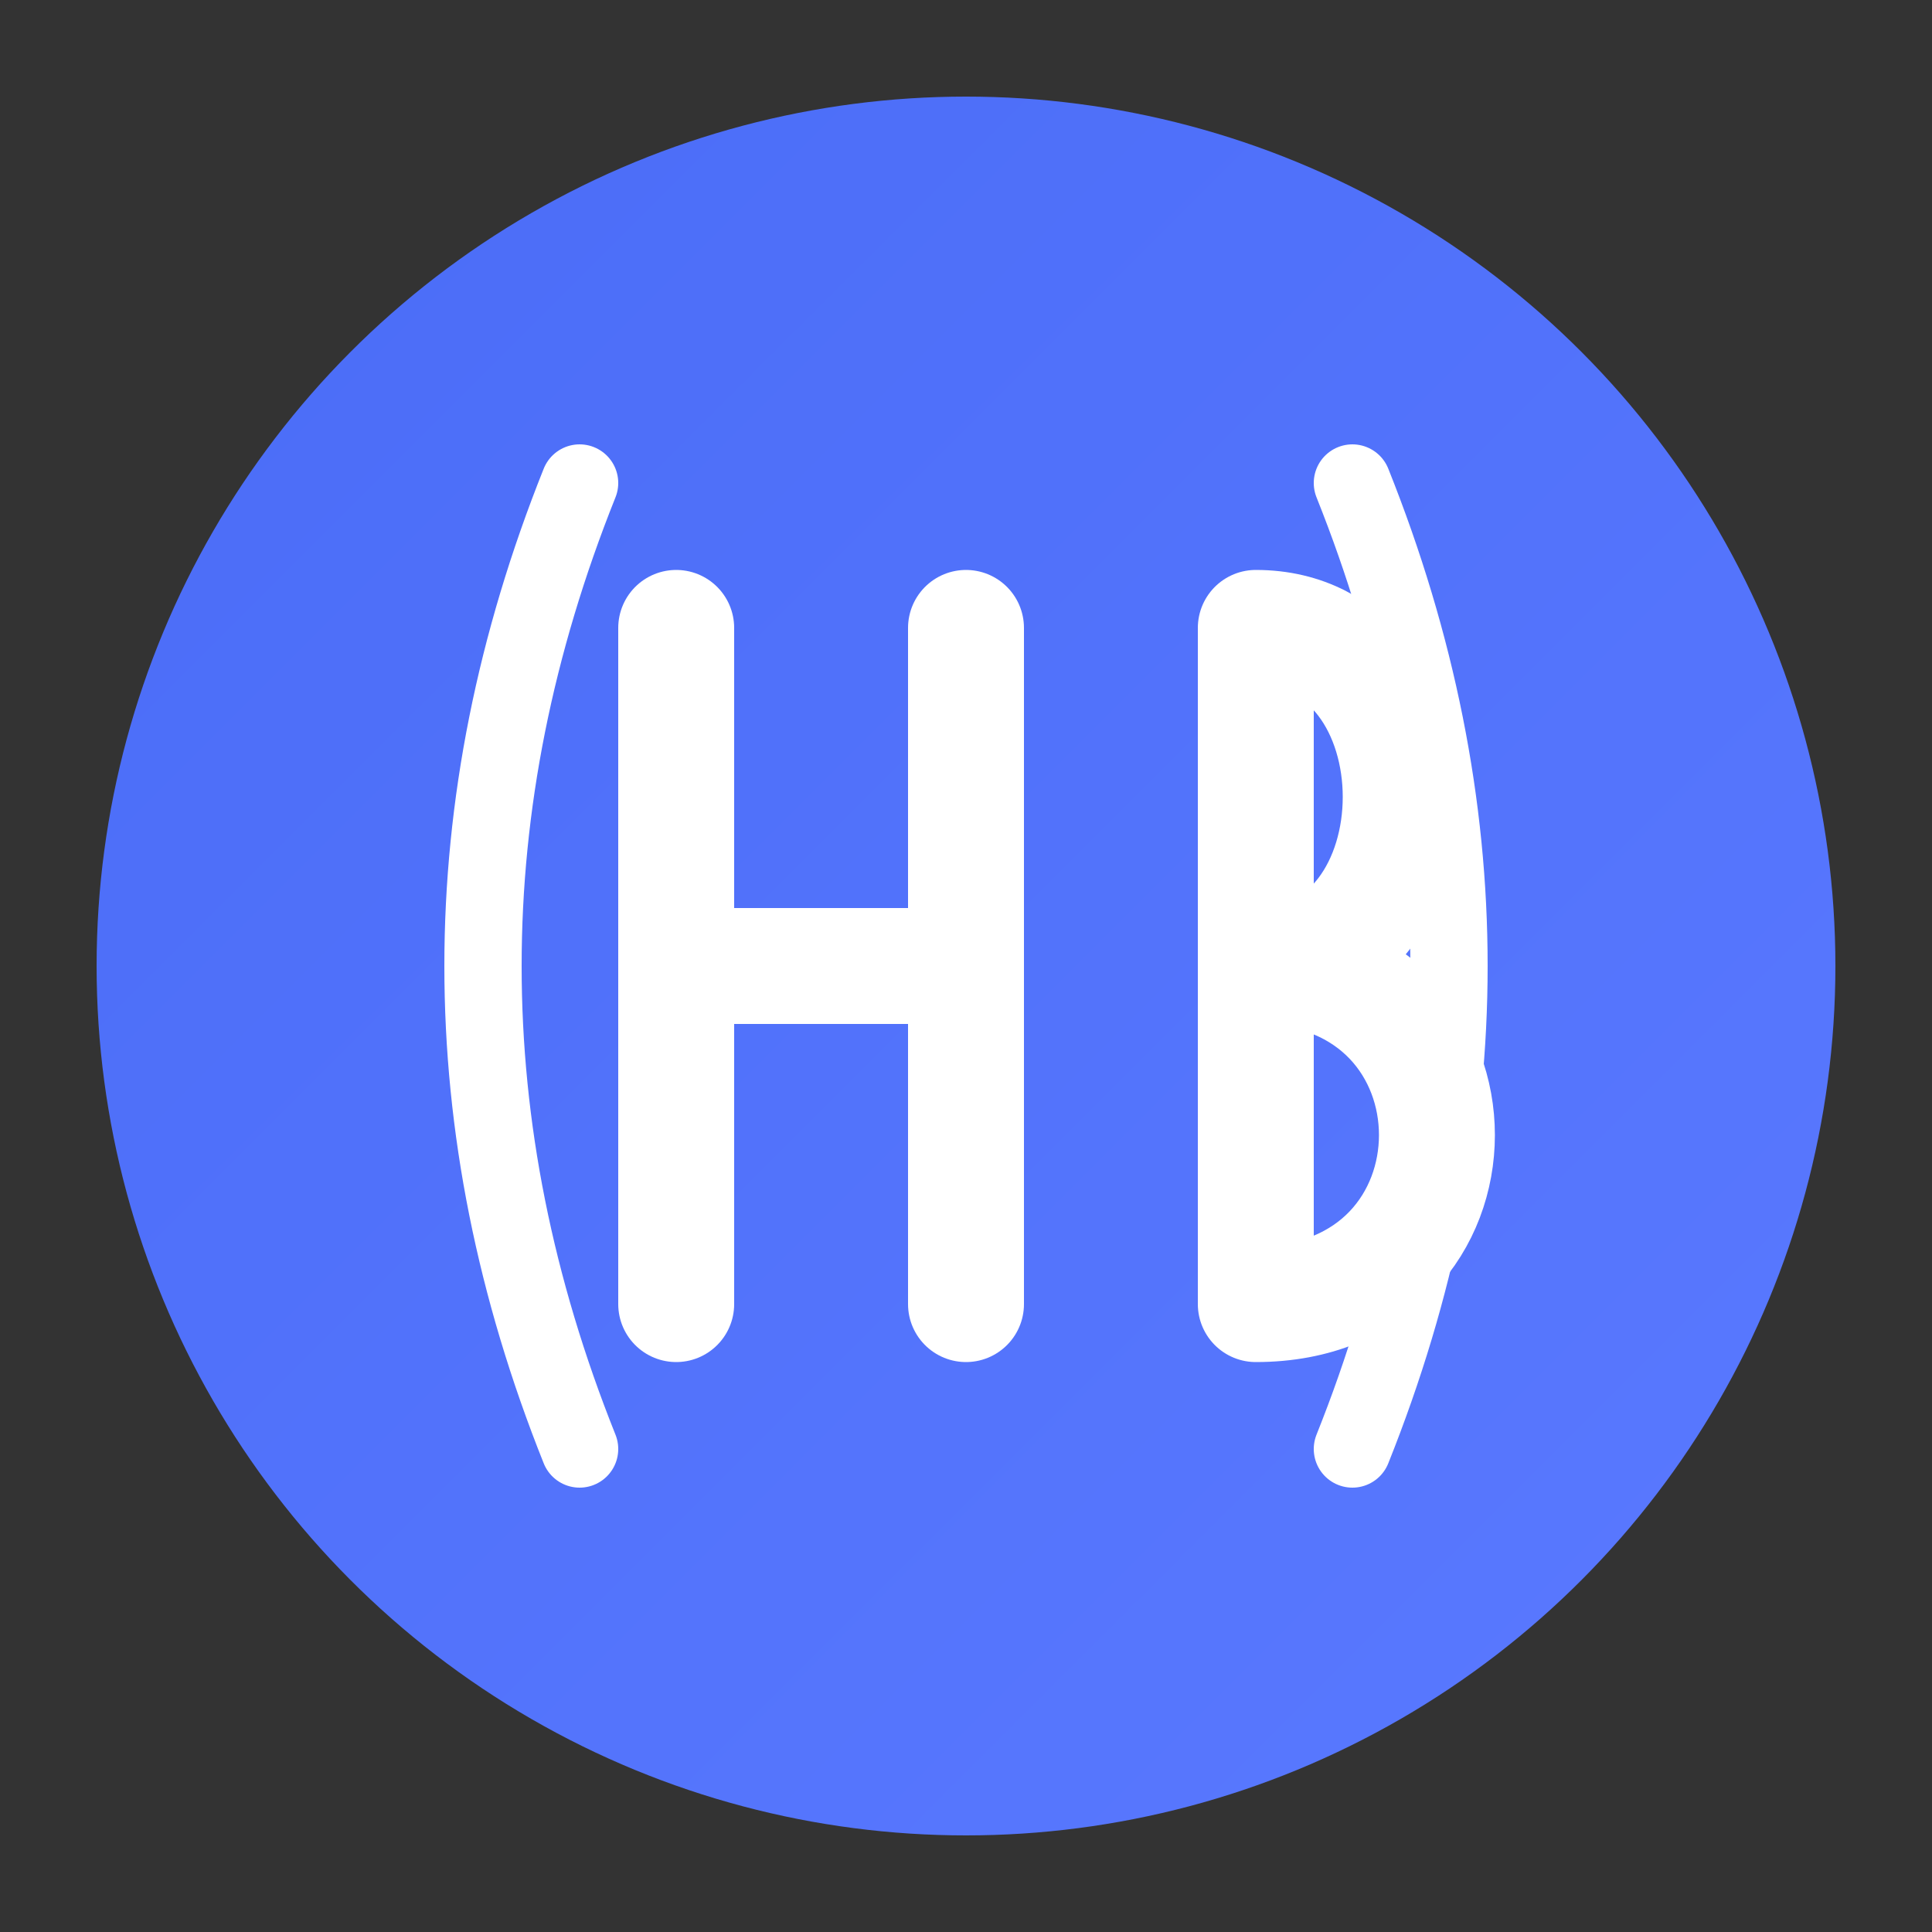 <svg xmlns="http://www.w3.org/2000/svg" viewBox="0 0 200 200" width="200" height="200">
  <rect x="0" y="0" width="200" height="200" fill="#333333" stroke="none"/>
  <!-- Fond circulaire avec dégradé -->
  <defs>
    <linearGradient id="bgGradient" x1="0%" y1="0%" x2="100%" y2="100%">
      <stop offset="0%" stop-color="#4a6cf7" />
      <stop offset="100%" stop-color="#5a79ff" />
    </linearGradient>
  </defs>
  
  <!-- Cercle de fond -->
  <circle cx="100" cy="100" r="90" fill="url(#bgGradient)" />
  
  <!-- Élément décoratif - accolade gauche stylisée -->
  <path d="M60 50 Q40 100 60 150" stroke="white" stroke-width="8" fill="none" stroke-linecap="round" />
  
  <!-- Élément décoratif - accolade droite stylisée -->
  <path d="M140 50 Q160 100 140 150" stroke="white" stroke-width="8" fill="none" stroke-linecap="round" />
  
  <!-- H stylisé -->
  <path d="M70 65 L70 135 M70 100 L100 100 M100 65 L100 135" stroke="white" stroke-width="12" fill="none" stroke-linecap="round" stroke-linejoin="round" />
  
  <!-- B stylisé -->
  <path d="M130 65 L130 135 M130 65 C150 65 150 100 130 100 M130 100 C155 100 155 135 130 135" stroke="white" stroke-width="12" fill="none" stroke-linecap="round" stroke-linejoin="round" />
  
  <!-- Effet de brillance -->
  <circle cx="70" cy="70" r="4" fill="white" opacity="0.7" />
</svg>